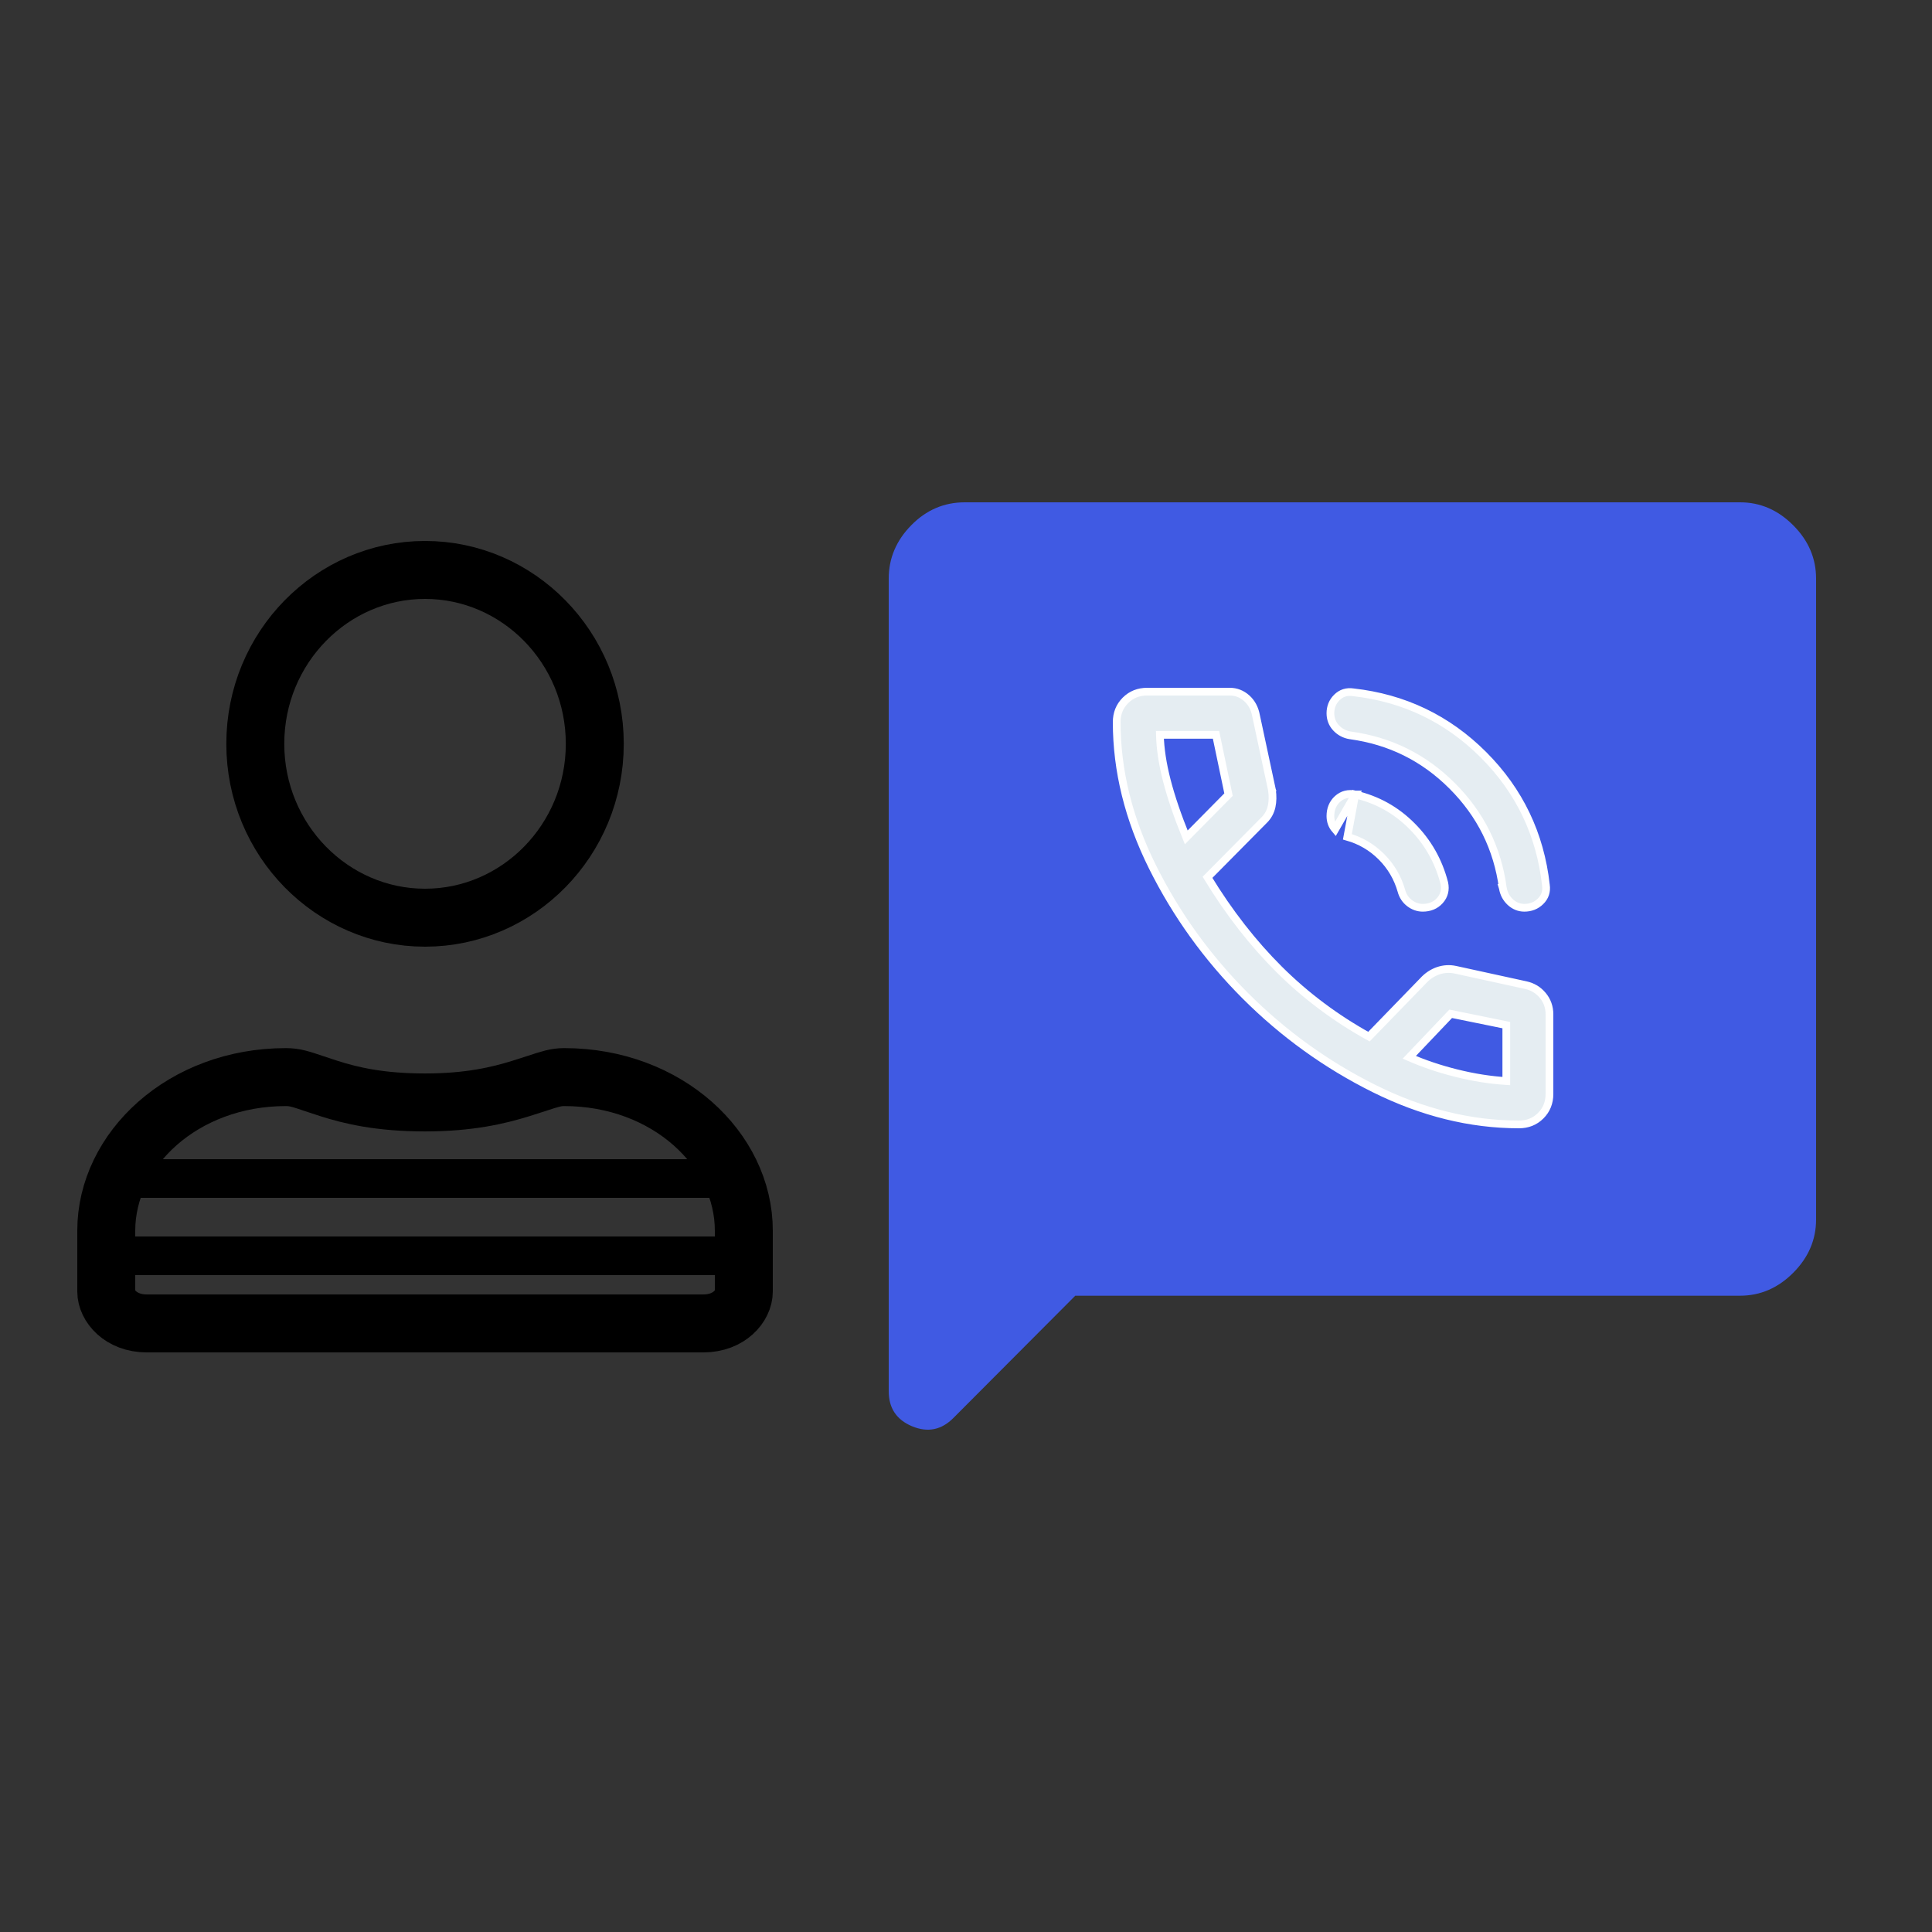 <svg width="50" height="50" viewBox="0 0 50 50" fill="none" xmlns="http://www.w3.org/2000/svg">
<rect x="0" y="0" width="50" height="50" fill="#333333" stroke="none"/>
<rect x="3" y="30" width="16" height="1" fill="black"/>
<rect x="3" y="32" width="16" height="1" fill="black"/>
<path d="M15.393 19.25C15.393 21.746 13.408 23.75 11 23.75C8.592 23.75 6.607 21.746 6.607 19.25C6.607 16.754 8.592 14.75 11 14.75C13.408 14.75 15.393 16.754 15.393 19.25ZM3.8 34.25C3.121 34.25 2.75 33.79 2.75 33.425V31.85C2.75 29.747 4.736 27.875 7.4 27.875C7.628 27.875 7.788 27.929 8.114 28.039C8.223 28.075 8.35 28.118 8.505 28.168C9.082 28.352 9.83 28.531 11 28.531C12.139 28.531 12.897 28.351 13.483 28.169C13.648 28.118 13.784 28.074 13.899 28.036C14.227 27.928 14.39 27.875 14.6 27.875C17.264 27.875 19.25 29.747 19.25 31.85V33.425C19.25 33.79 18.879 34.25 18.2 34.25H3.8Z" stroke="black" stroke-width="1.5"/>
<path d="M23 36.005V14.974C23 14.45 23.194 13.989 23.583 13.594C23.971 13.198 24.433 13 24.968 13H45.032C45.555 13 46.014 13.198 46.408 13.594C46.803 13.989 47 14.45 47 14.974V31.559C47 32.084 46.803 32.544 46.408 32.94C46.014 33.335 45.555 33.533 45.032 33.533H27.828L24.674 36.697C24.365 37.008 24.008 37.08 23.605 36.912C23.202 36.744 23 36.442 23 36.005ZM24.548 34.612L27.172 31.98H45.032C45.154 31.98 45.255 31.941 45.334 31.861C45.412 31.783 45.452 31.682 45.452 31.559V14.974C45.452 14.851 45.412 14.751 45.334 14.672C45.255 14.593 45.154 14.553 45.032 14.553H24.968C24.846 14.553 24.745 14.593 24.666 14.672C24.588 14.751 24.548 14.851 24.548 14.974V34.612ZM24.548 14.974V14.553V34.612V14.974Z" fill="#405AE3"/>
<path d="M24 36V31H29L24 36Z" fill="#405AE3"/>
<path d="M24 14H46V33.179H26.75H24V14Z" fill="#405AE3"/>
<path d="M35.073 20.561L35.073 20.561C35.641 20.693 36.131 20.966 36.541 21.379C36.952 21.791 37.23 22.282 37.377 22.849L37.378 22.853L37.378 22.853C37.415 23.024 37.378 23.18 37.263 23.307C37.15 23.433 36.999 23.493 36.82 23.493C36.696 23.493 36.581 23.451 36.479 23.373C36.374 23.293 36.303 23.185 36.268 23.053C36.17 22.713 35.998 22.42 35.751 22.173C35.503 21.925 35.21 21.753 34.87 21.656L35.073 20.561ZM35.073 20.561L35.071 20.561C34.899 20.524 34.744 20.561 34.616 20.676C34.491 20.789 34.431 20.941 34.431 21.119C34.431 21.25 34.471 21.366 34.554 21.463L35.073 20.561ZM38.893 22.979L38.892 22.979L38.893 22.982C38.917 23.125 38.981 23.247 39.084 23.344C39.188 23.441 39.311 23.493 39.45 23.493C39.613 23.493 39.755 23.438 39.868 23.327C39.985 23.213 40.032 23.069 40.008 22.906C39.861 21.589 39.321 20.464 38.391 19.533C37.46 18.602 36.334 18.063 35.017 17.916C34.856 17.892 34.712 17.936 34.598 18.05L34.598 18.05C34.486 18.16 34.431 18.299 34.431 18.458C34.431 18.605 34.48 18.735 34.58 18.84C34.677 18.943 34.799 19.007 34.942 19.031L34.942 19.031L34.945 19.031C35.972 19.171 36.851 19.606 37.584 20.34C38.317 21.073 38.753 21.951 38.893 22.979ZM32.264 18.07L32.264 18.07C32.138 17.958 31.991 17.9 31.826 17.9H29.688C29.466 17.9 29.277 17.975 29.126 18.126C28.975 18.277 28.9 18.466 28.9 18.688C28.9 19.947 29.21 21.197 29.827 22.437C30.443 23.674 31.244 24.785 32.229 25.771C33.215 26.756 34.326 27.557 35.563 28.173C36.803 28.79 38.053 29.1 39.312 29.1C39.534 29.1 39.723 29.025 39.874 28.874C40.025 28.723 40.1 28.534 40.1 28.312V26.25C40.1 26.065 40.042 25.9 39.926 25.761C39.812 25.623 39.664 25.534 39.487 25.495L39.487 25.495L37.67 25.098C37.669 25.098 37.669 25.098 37.669 25.098C37.518 25.064 37.367 25.073 37.217 25.124C37.068 25.176 36.938 25.264 36.826 25.387L35.428 26.828C34.567 26.351 33.795 25.773 33.111 25.094C32.427 24.414 31.806 23.618 31.25 22.705L32.722 21.218C32.722 21.218 32.722 21.218 32.722 21.218C32.818 21.122 32.88 21.006 32.91 20.87C32.938 20.74 32.94 20.598 32.918 20.446L32.919 20.445L32.917 20.439L32.505 18.515C32.471 18.334 32.392 18.184 32.264 18.07ZM31.47 19.017L31.794 20.565L30.7 21.672C30.476 21.121 30.308 20.63 30.197 20.198C30.087 19.771 30.027 19.377 30.018 19.017H31.47ZM37.544 26.237L38.983 26.53V27.978C38.565 27.952 38.133 27.884 37.687 27.772C37.253 27.664 36.848 27.527 36.472 27.363L37.544 26.237Z" fill="#E5EDF2" stroke="white" stroke-width="0.2"/>
</svg>
